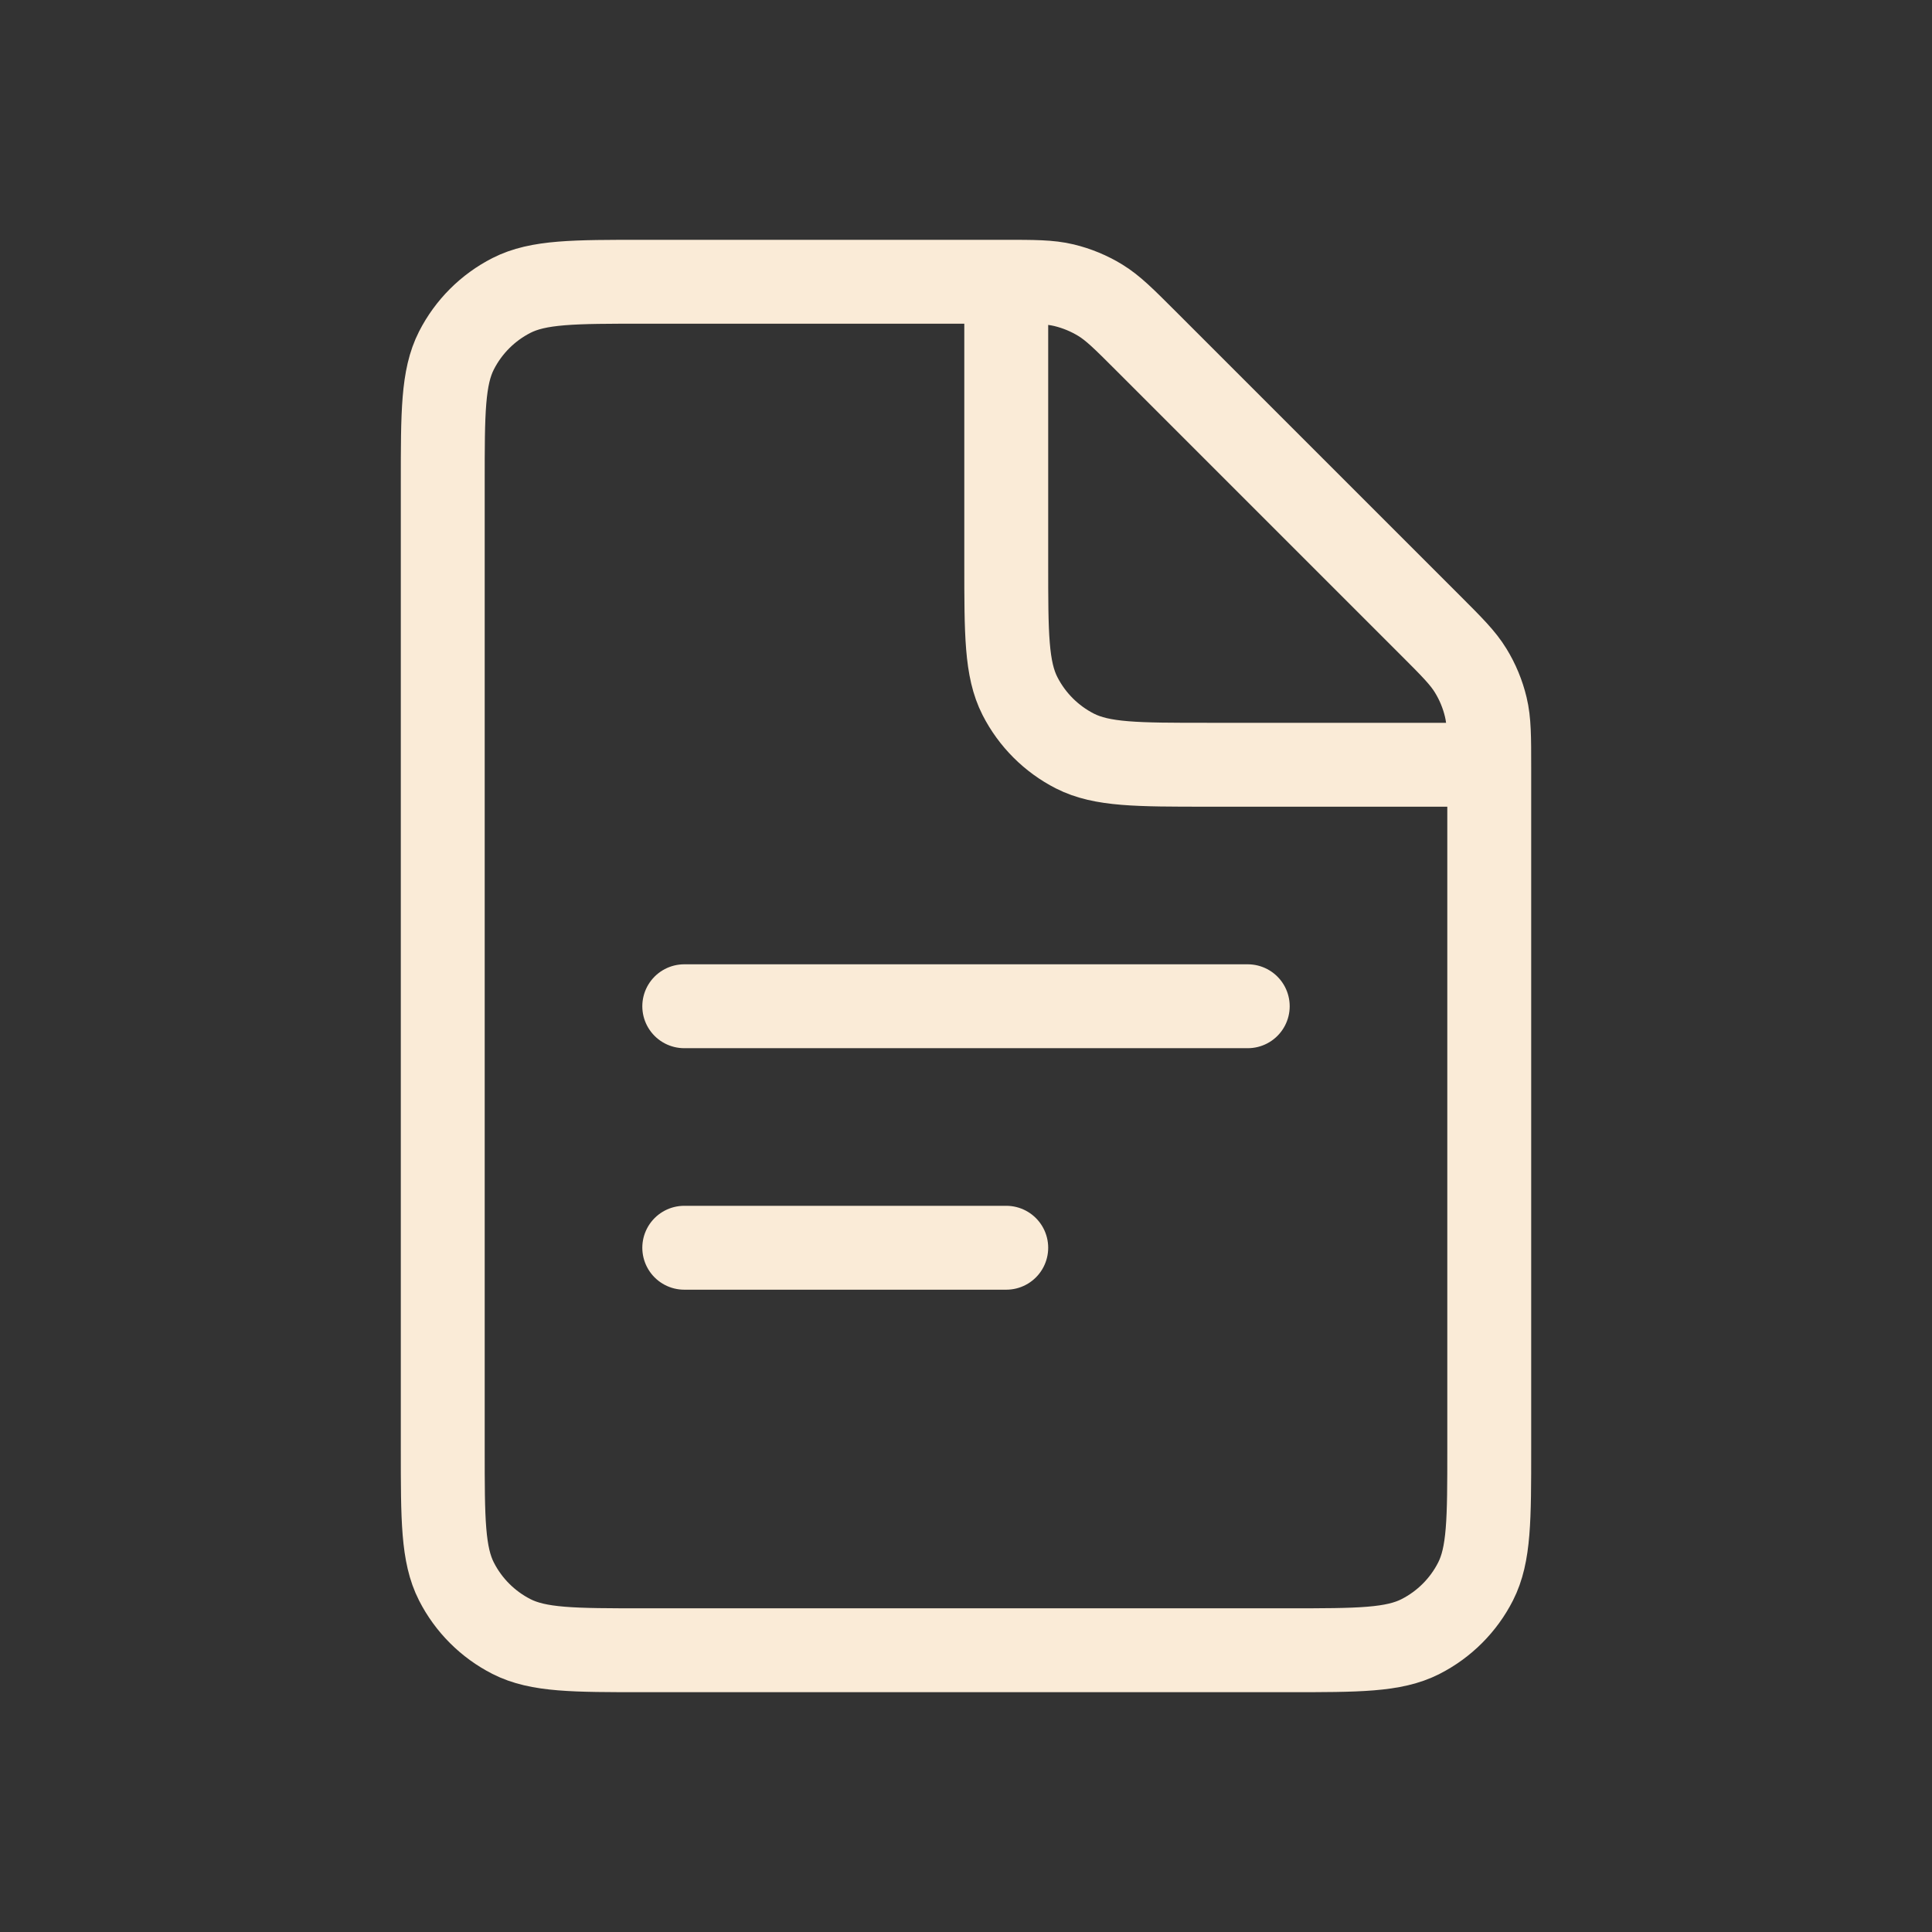 <svg width="95" height="95" viewBox="0 0 95 95" fill="none" xmlns="http://www.w3.org/2000/svg">
<rect x="0" y="0" width="95" height="95" fill="#333333" stroke="none"/>
<path d="M33.646 49.479L61.354 49.479" stroke="#FAEBD7" stroke-width="4.125" stroke-linecap="round"/>
<path d="M33.646 61.354L49.479 61.354" stroke="#FAEBD7" stroke-width="4.125" stroke-linecap="round"/>
<path d="M21.771 23.754C21.771 20.289 21.771 18.556 22.445 17.233C23.039 16.068 23.985 15.122 25.149 14.528C26.473 13.854 28.206 13.854 31.671 13.854H49.337C50.85 13.854 51.607 13.854 52.319 14.025C52.95 14.177 53.554 14.427 54.108 14.766C54.732 15.149 55.267 15.684 56.337 16.754L70.33 30.746C71.4 31.816 71.935 32.351 72.317 32.976C72.657 33.529 72.907 34.133 73.058 34.764C73.229 35.476 73.229 36.233 73.229 37.746V71.246C73.229 74.711 73.229 76.444 72.555 77.767C71.962 78.932 71.015 79.878 69.851 80.471C68.527 81.146 66.795 81.146 63.329 81.146H31.671C28.206 81.146 26.473 81.146 25.149 80.471C23.985 79.878 23.039 78.932 22.445 77.767C21.771 76.444 21.771 74.711 21.771 71.246V23.754Z" stroke="#FAEBD7" stroke-width="4.125"/>
<path d="M49.479 13.854V27.704C49.479 31.169 49.479 32.902 50.153 34.226C50.747 35.39 51.693 36.337 52.857 36.93C54.181 37.604 55.914 37.604 59.379 37.604H73.229" stroke="#FAEBD7" stroke-width="4.125"/>
</svg>
